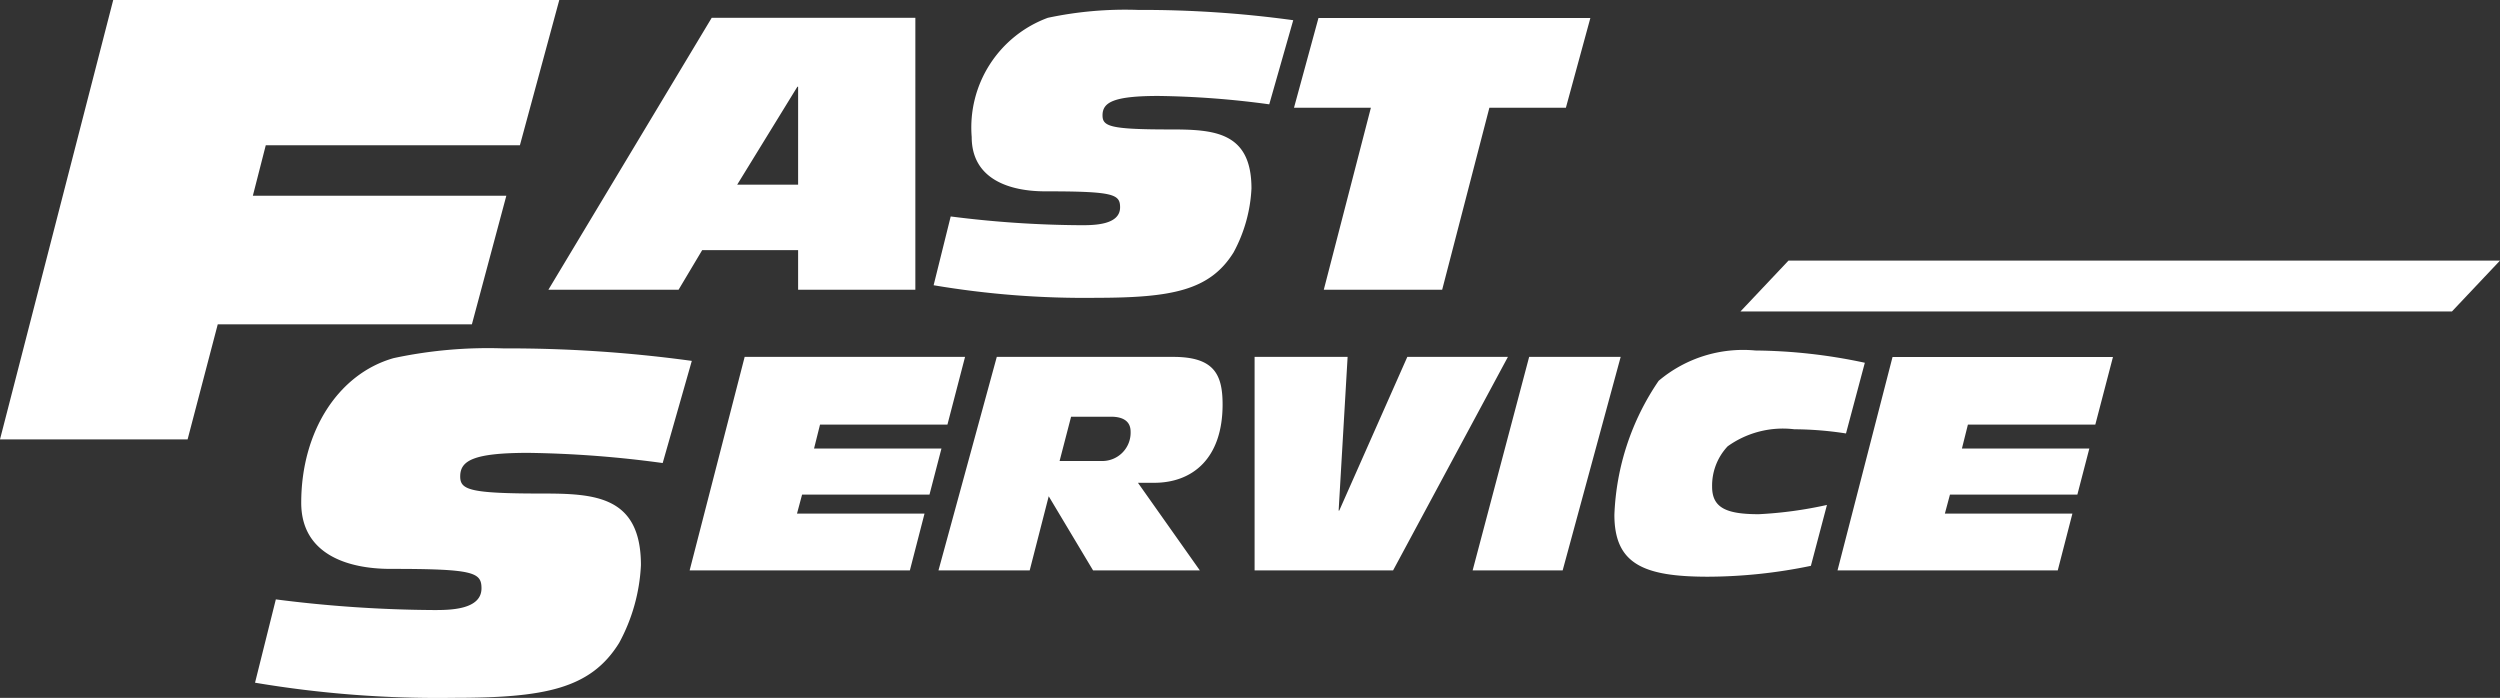 <svg xmlns="http://www.w3.org/2000/svg" width="91.948" height="25.666" viewBox="0 0 91.948 25.666">
  <rect x="0" y="0" width="91.948" height="25.666" fill="#333333" stroke="none"/>
  <g id="Groupe_29" data-name="Groupe 29" transform="translate(0 -3.345)">
    <g id="Groupe_3" data-name="Groupe 3">
      <path id="Tracé_2" data-name="Tracé 2" d="M-3.6-69.52H3.3l1.109-4.232h9.347l1.267-4.73H5.7l.475-1.856h9.347l1.448-5.341H.564Z" transform="translate(3.6 89.025)" fill="#fff"/>
      <path id="Tracé_67" data-name="Tracé 67" d="M-.612-.2A40.355,40.355,0,0,0,6.681.357c3.349,0,5.049-.323,6.1-2.023a6.649,6.649,0,0,0,.8-2.856c0-2.55-1.7-2.635-3.638-2.635-2.669,0-3.009-.136-3.009-.629,0-.578.476-.867,2.5-.867a40.118,40.118,0,0,1,4.947.374l1.071-3.757a49.549,49.549,0,0,0-6.919-.459,16.611,16.611,0,0,0-4.046.357c-2.04.578-3.4,2.7-3.4,5.321,0,1.9,1.717,2.431,3.281,2.431,3.043,0,3.349.119,3.349.714,0,.8-1.19.8-1.751.8A47.481,47.481,0,0,1,.153-3.264Z" transform="translate(9.992 28.654)" fill="#fff"/>
      <path id="Tracé_65" data-name="Tracé 65" d="M-1.33,0H3.458l.868-1.456H7.854V0h4.312V-10H4.676ZM7.854-3.864H5.614l2.212-3.6h.028Zm4.984,3.7a33.233,33.233,0,0,0,6.006.462C21.6.294,23,.028,23.87-1.372a5.476,5.476,0,0,0,.658-2.352c0-2.1-1.4-2.17-3-2.17-2.2,0-2.478-.112-2.478-.518,0-.476.392-.714,2.058-.714a33.038,33.038,0,0,1,4.074.308l.882-3.094a40.805,40.805,0,0,0-5.7-.378A13.68,13.68,0,0,0,17.038-10a4.3,4.3,0,0,0-2.8,4.382c0,1.568,1.414,2,2.7,2,2.506,0,2.758.1,2.758.588,0,.658-.98.658-1.442.658a39.1,39.1,0,0,1-4.788-.322ZM27.188,0h4.354l1.736-6.692h2.814l.9-3.3h-10l-.9,3.3h2.828Z" transform="translate(21.5 14)" fill="#fff"/>
      <path id="Tracé_66" data-name="Tracé 66" d="M-.33,0h8.1l.539-2.09H3.619l.187-.7H8.492l.44-1.694H4.246l.22-.88H9.152L9.8-7.854H1.694ZM13.7-5.654h1.463c.462,0,.726.176.726.55a1.042,1.042,0,0,1-1.1,1.078H13.277ZM8.822,0h3.355l.7-2.728L14.509,0h3.927L16.159-3.223h.594c1.419,0,2.519-.9,2.519-2.882,0-1.111-.319-1.749-1.815-1.749h-6.49ZM20.449,0h5.093l4.224-7.854h-3.7L23.562-2.2H23.54l.33-5.654H20.449Zm8.019,0h3.311l2.134-7.854H30.547ZM41.5-2.409a14.941,14.941,0,0,1-2.508.341c-1.188,0-1.716-.231-1.716-1.012a2.109,2.109,0,0,1,.572-1.485A3.488,3.488,0,0,1,40.3-5.192a12.785,12.785,0,0,1,1.9.154l.693-2.6a19.892,19.892,0,0,0-4.026-.451A4.812,4.812,0,0,0,35.31-6.974a9.349,9.349,0,0,0-1.628,4.928c0,1.815,1.078,2.277,3.443,2.277a18.869,18.869,0,0,0,3.784-.4ZM41.888,0h8.1l.539-2.09H45.837l.187-.7H50.71l.44-1.694H46.464l.22-.88H51.37l.649-2.486H43.912Z" transform="translate(25.694 24.325)" fill="#fff"/>
      <path id="Tracé_1" data-name="Tracé 1" d="M1.768.336H27.936L26.168,2.208H0Z" transform="translate(64.012 12.593)" fill="#fff"/>
    </g>
  </g>
</svg>
